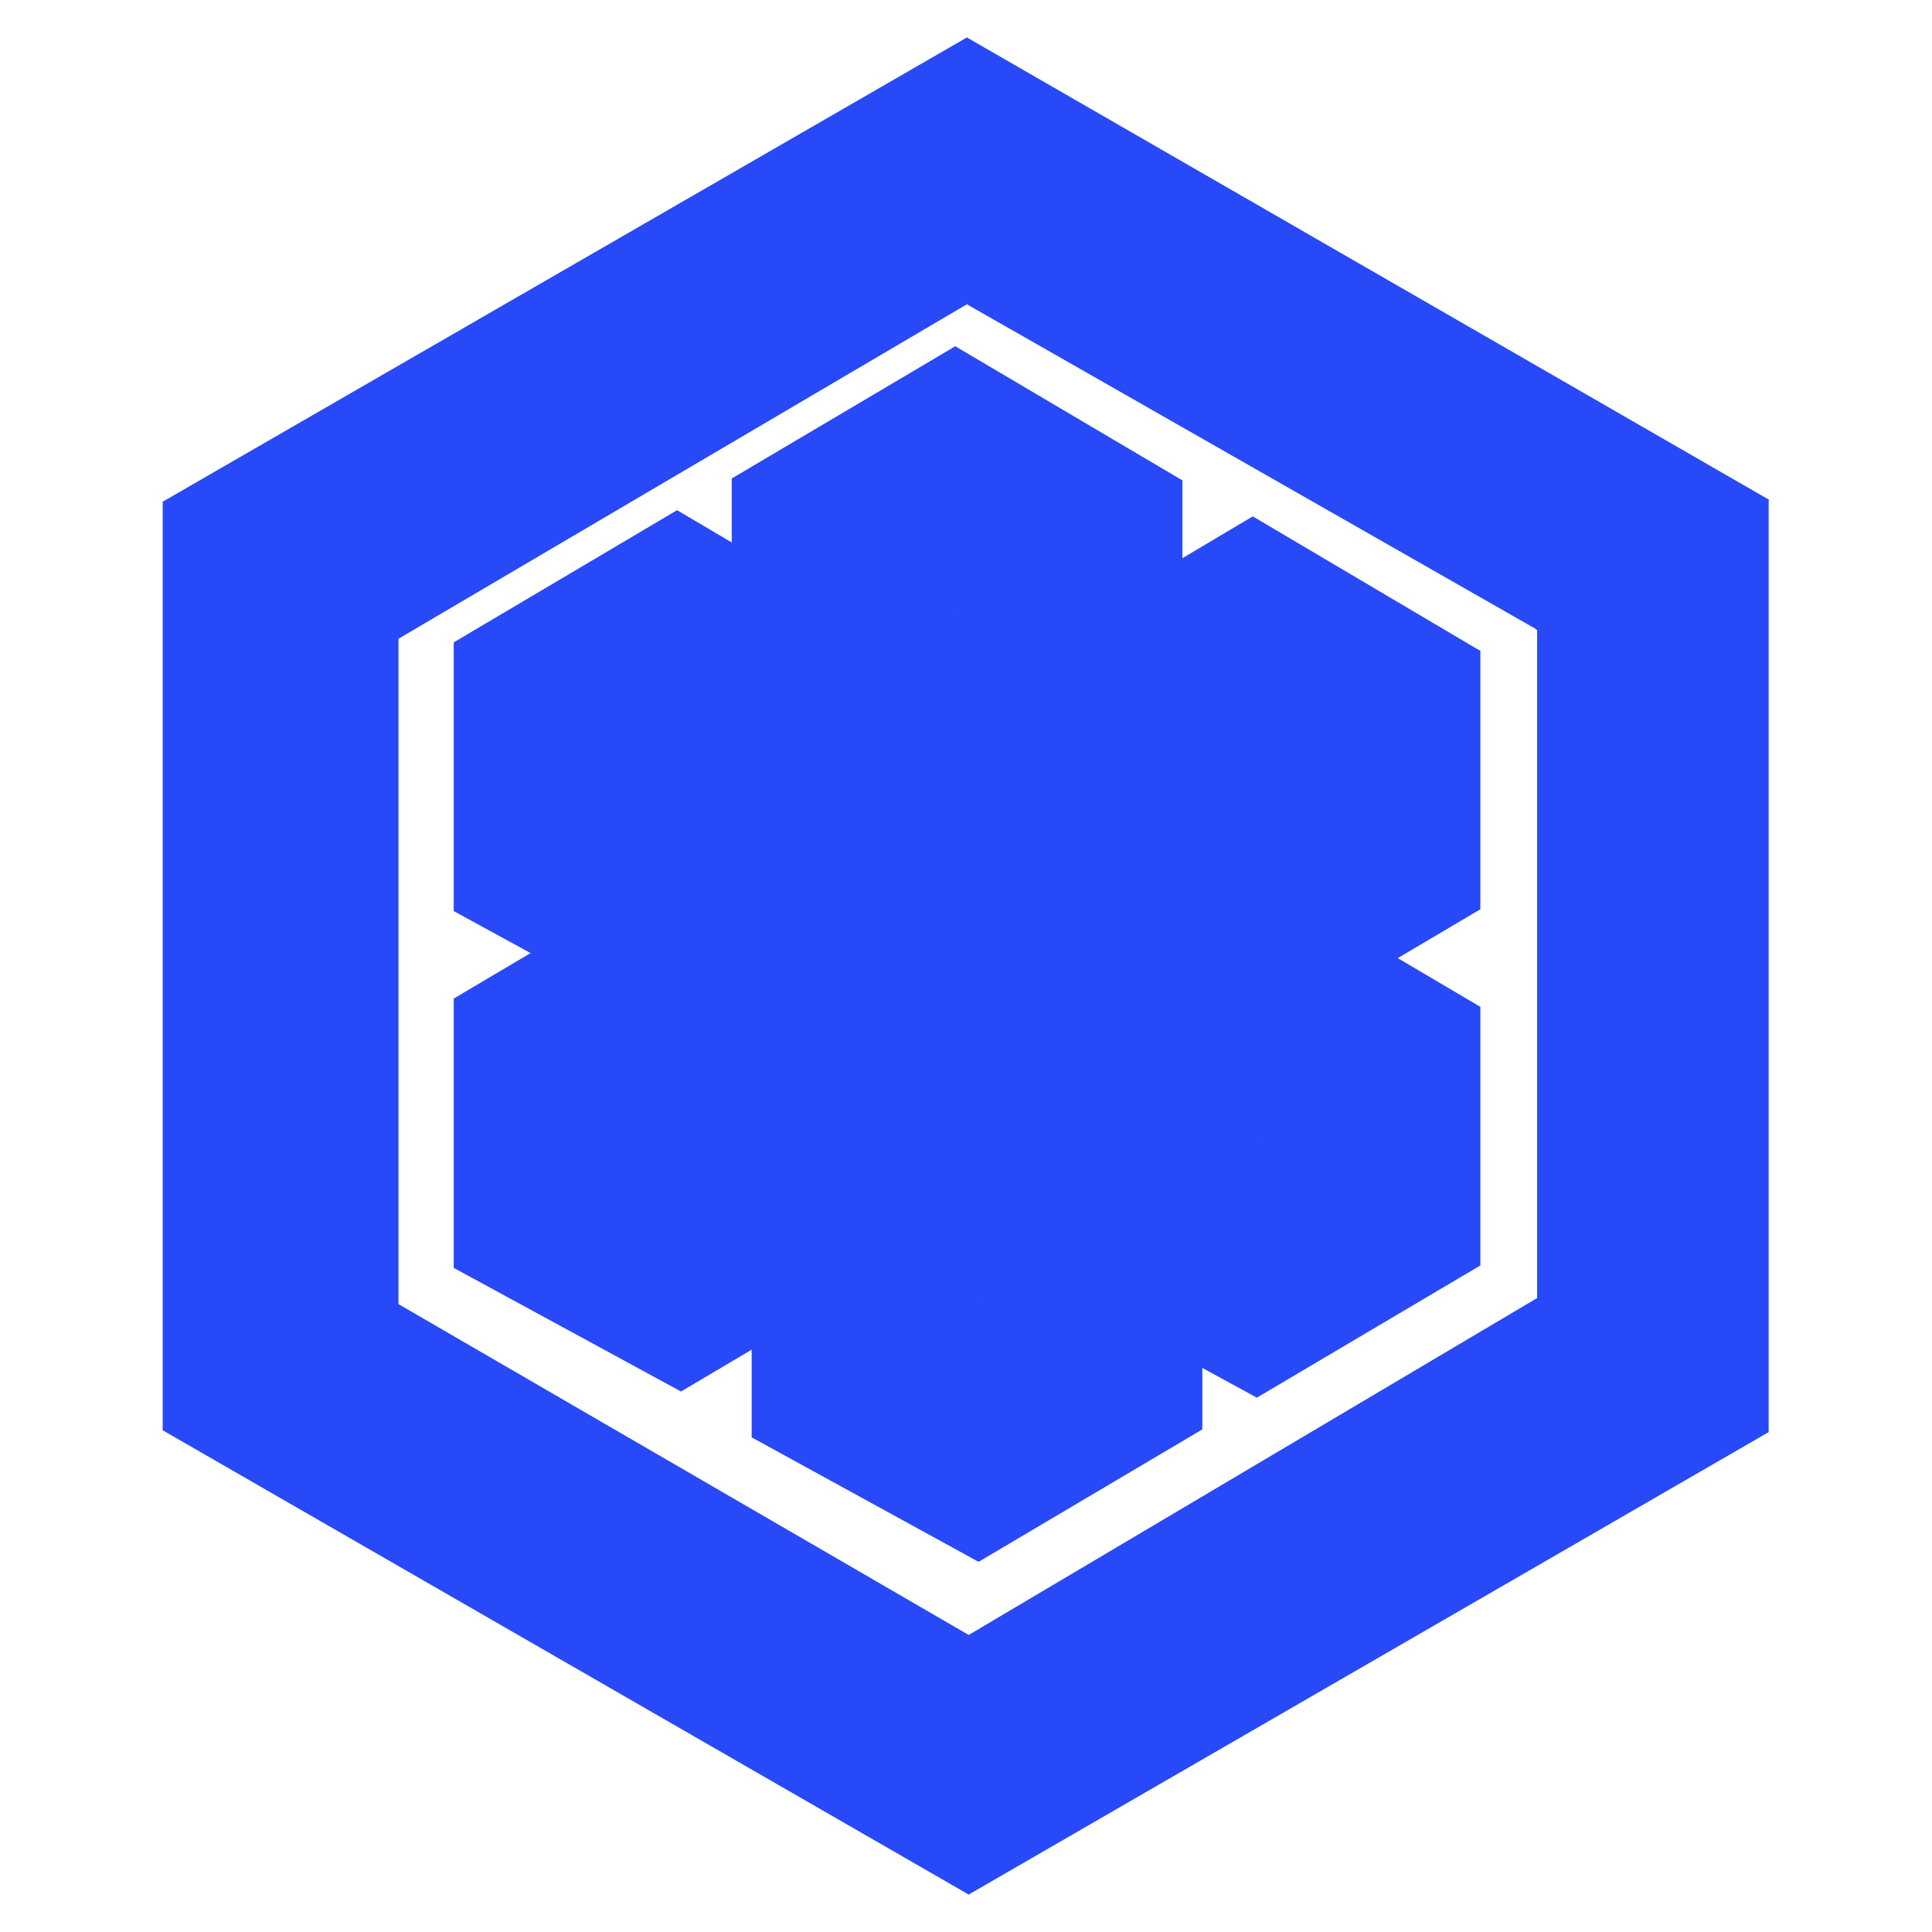 <svg width="60" height="60" viewBox="0 0 60 60" fill="none" xmlns="http://www.w3.org/2000/svg">
<path d="M47.737 19.556V40.312L30.084 50.775L29.925 50.92V58.688L30.084 58.837L54.928 44.475V15.525L54.694 15.469L47.662 19.387L47.7 19.556" fill="#2849F7"/>
<path d="M12.375 40.5L30.084 50.775V58.837L5.053 44.419V15.581L5.311 15.544L12.3 19.608L12.375 19.842V40.5Z" fill="#2849F7"/>
<path d="M12.375 19.837L5.053 15.581L30.028 1.163L54.947 15.525L47.737 19.556L30.028 9.45L12.375 19.837Z" fill="#2849F7"/>
<path d="M29.779 38.123L29.587 37.927V30.127L29.779 30.028L29.826 29.836L36.515 25.936L36.721 25.983V34.022L29.784 38.128" fill="#2849F7"/>
<path d="M22.725 34.27V25.922H22.917L29.718 29.883L29.775 30.038V38.123L22.725 34.27Z" fill="#2849F7"/>
<path d="M29.667 21.816L22.725 25.922L29.779 30.028L36.717 25.978L29.667 21.816Z" fill="#2849F7"/>
<path d="M21.145 43.214L20.953 43.017V35.217L21.145 35.119L21.192 34.927L27.881 31.027L28.087 31.073V39.108L21.15 43.214" fill="#2849F7"/>
<path d="M14.09 39.375V31.012H14.282L21.093 34.964L21.149 35.119V43.214L14.09 39.375Z" fill="#2849F7"/>
<path d="M21.027 26.906L14.09 31.012L21.145 35.119L28.082 31.069L21.027 26.906Z" fill="#2849F7"/>
<path d="M39.032 43.406L38.84 43.209V35.409L39.032 35.311L39.079 35.119L45.768 31.219L45.974 31.266V39.3L39.032 43.406Z" fill="#2849F7"/>
<path d="M31.977 39.553V31.205H32.17L38.976 35.156L39.032 35.311V43.406L31.977 39.553Z" fill="#2849F7"/>
<path d="M38.906 27.099L31.969 31.205L39.023 35.311L45.961 31.261L38.906 27.099Z" fill="#2849F7"/>
<path d="M30.398 48.497L30.206 48.3V40.5L30.398 40.402L30.445 40.209L37.134 36.309L37.34 36.356V44.391L30.403 48.497" fill="#2849F7"/>
<path d="M23.344 44.639V36.295H23.536L30.337 40.256L30.394 40.411V48.506L23.344 44.639Z" fill="#2849F7"/>
<path d="M30.281 32.189L23.344 36.295L30.398 40.402L37.336 36.352L30.281 32.189Z" fill="#2849F7"/>
<path d="M29.779 27.061L29.587 26.864V19.064L29.779 18.966L29.826 18.773L36.515 14.869L36.721 14.916V22.969L29.784 27.075" fill="#2849F7"/>
<path d="M22.725 23.203V14.859H22.917L29.718 18.82L29.775 18.975V27.061L22.725 23.203Z" fill="#2849F7"/>
<path d="M29.667 10.753L22.725 14.86L29.779 18.966L36.717 14.916L29.667 10.753Z" fill="#2849F7"/>
<path d="M21.145 32.152L20.953 31.955V24.155L21.145 24.056L21.192 23.864L27.881 19.964L28.087 20.011V28.045L21.15 32.152" fill="#2849F7"/>
<path d="M14.09 28.294V19.945H14.282L21.093 23.906L21.149 24.061V32.152L14.09 28.294Z" fill="#2849F7"/>
<path d="M21.027 15.844L14.09 19.95L21.145 24.056L28.082 20.006L21.027 15.844Z" fill="#2849F7"/>
<path d="M39.032 32.344L38.84 32.147V24.347L39.032 24.248L39.079 24.056L45.768 20.156L45.974 20.203V28.238L39.032 32.344Z" fill="#2849F7"/>
<path d="M31.977 28.486V20.156H32.17L38.971 24.117L39.028 24.272V32.344L31.977 28.486Z" fill="#2849F7"/>
<path d="M38.906 16.036L31.977 20.156L39.032 24.263L45.97 20.213L38.906 16.036Z" fill="#2849F7"/>
<path d="M30.398 37.43L30.206 37.233V29.433L30.398 29.334L30.445 29.142L37.134 25.242L37.34 25.289V33.324L30.403 37.43" fill="#2849F7"/>
<path d="M23.344 33.577V25.228H23.536L30.337 29.189L30.394 29.344V37.43L23.344 33.577Z" fill="#2849F7"/>
<path d="M30.281 21.122L23.344 25.228L30.398 29.334L37.336 25.284L30.281 21.122Z" fill="#2849F7"/>
</svg>
